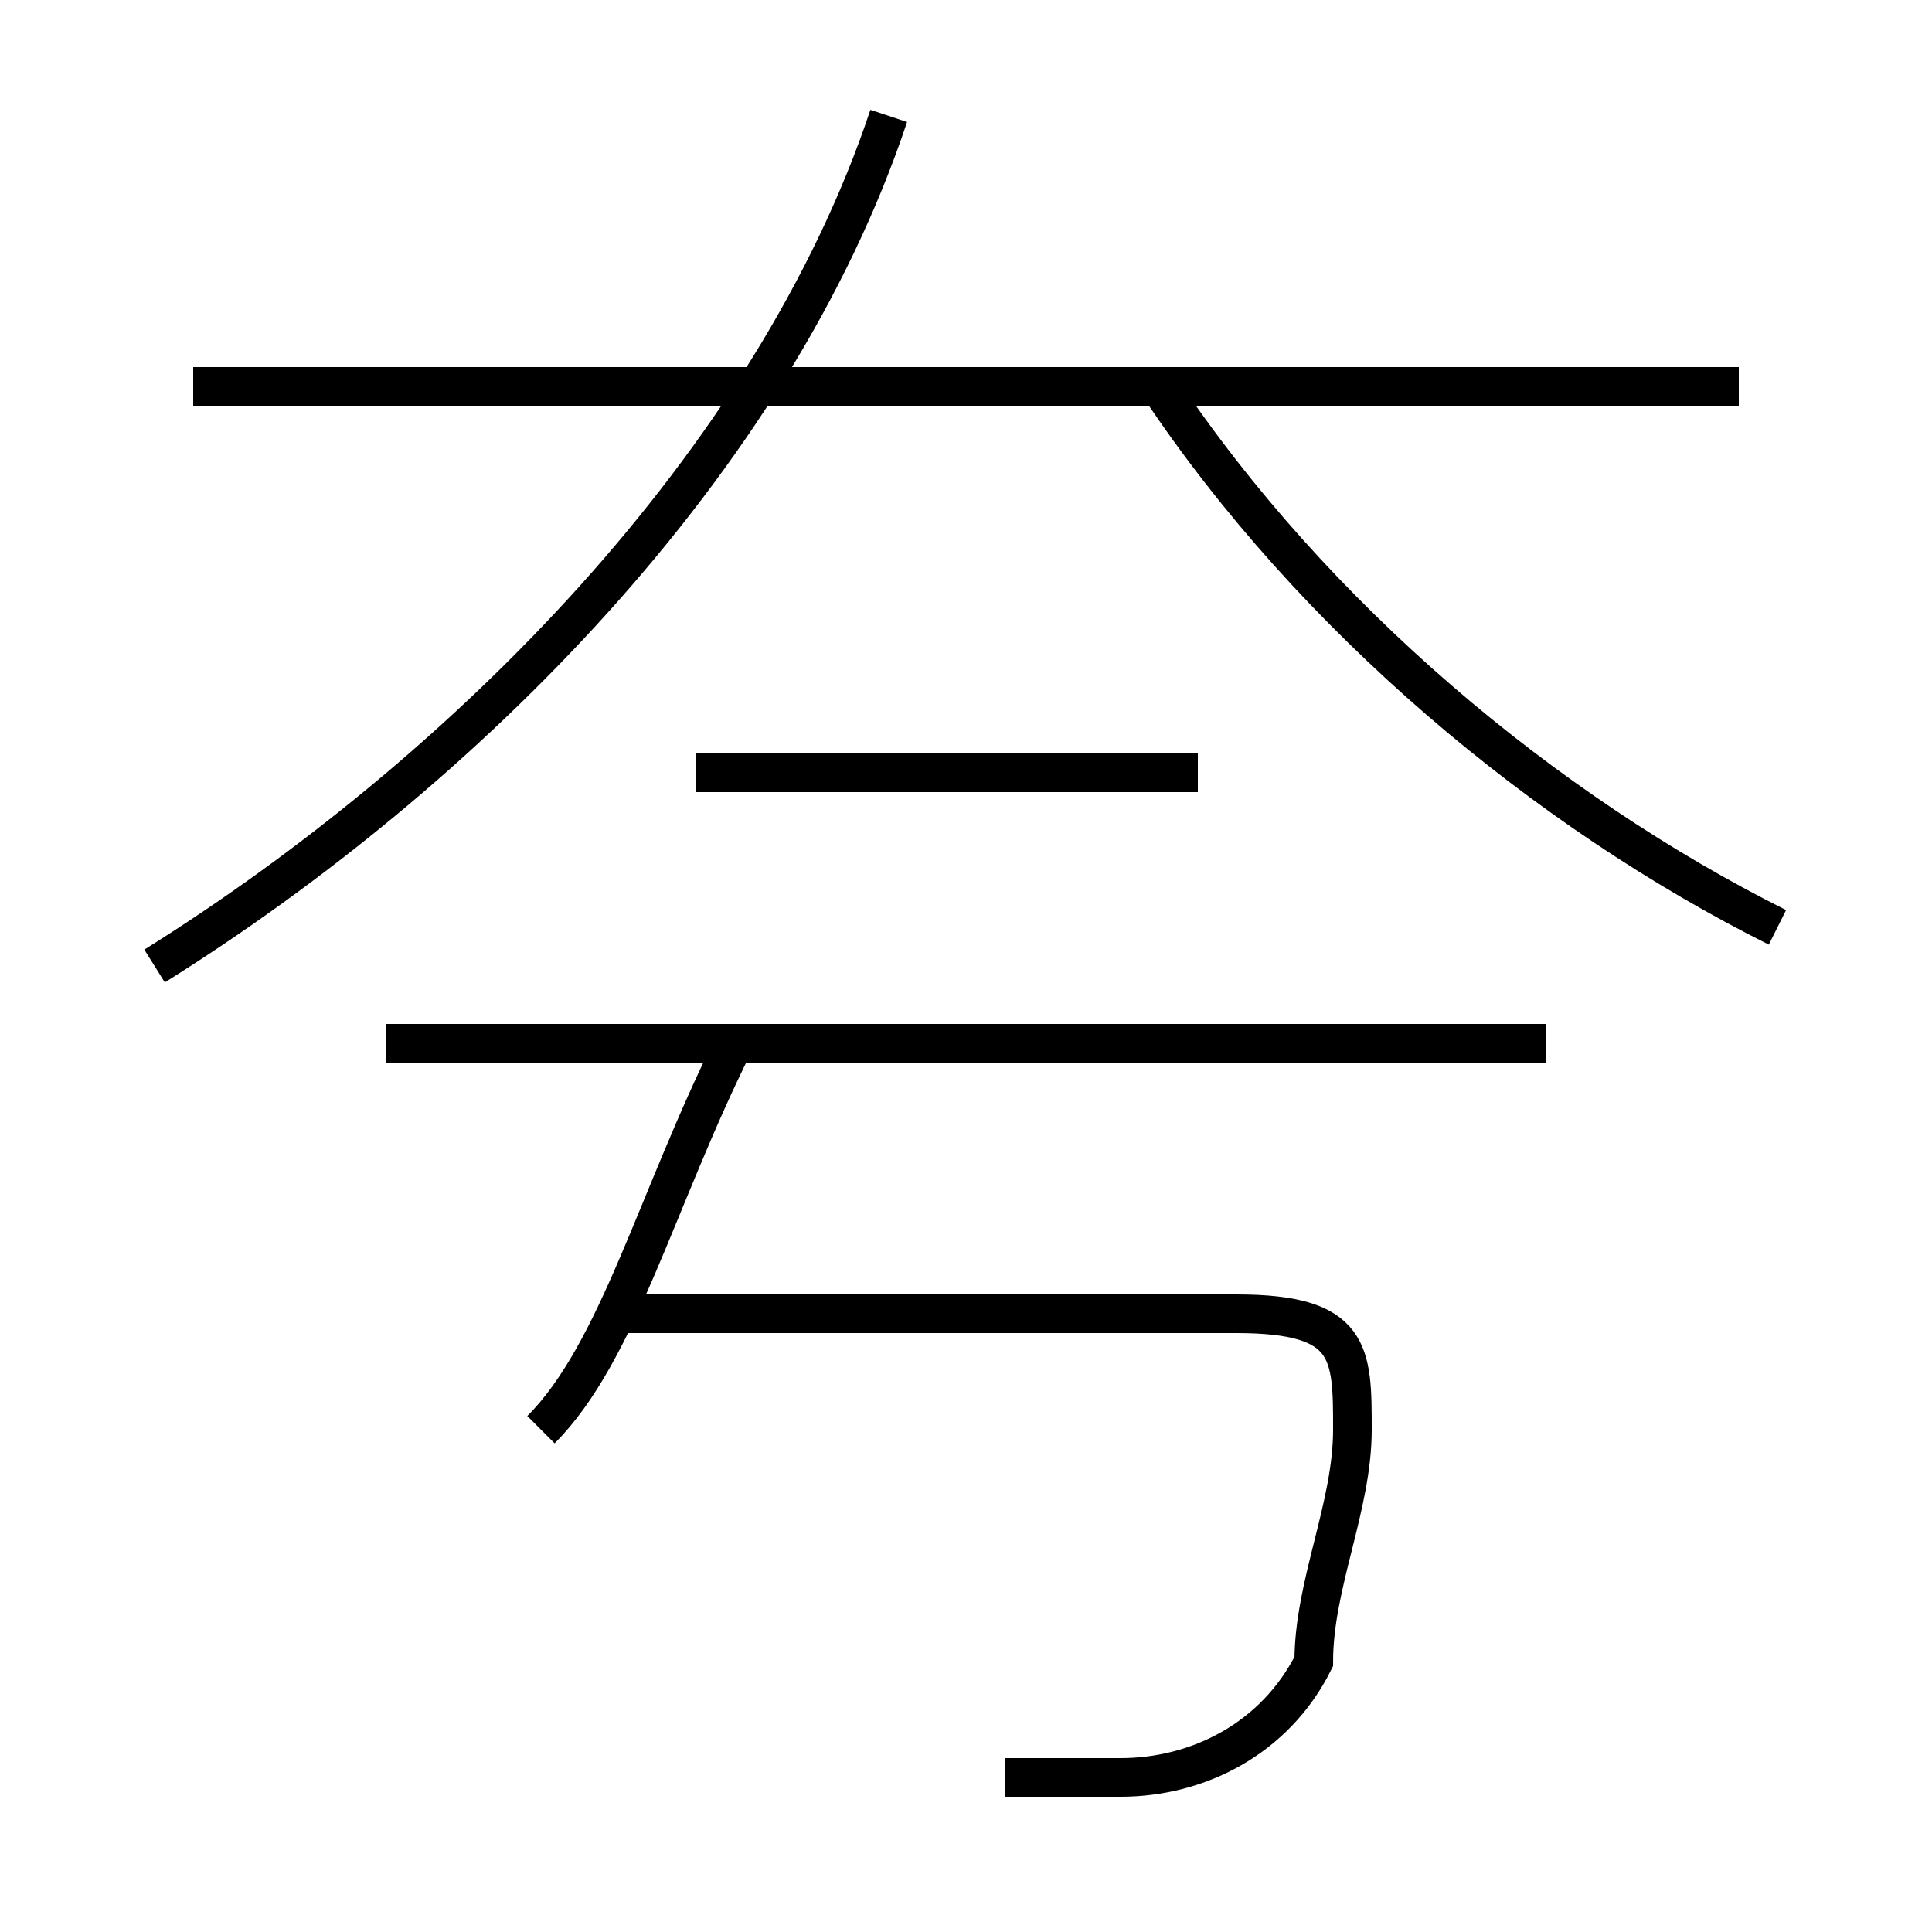 <?xml version='1.0' encoding='utf8'?>
<svg viewBox="0.0 -6.0 50.0 50.0" version="1.1" xmlns="http://www.w3.org/2000/svg">
<rect x="0.0" y="-6.0" width="50.0" height="50.0" fill="#808080" stroke="none"/>
<rect x="-1000" y="-1000" width="2000" height="2000" stroke="white" fill="white"/>
<g style="fill:white;stroke:#000000;  stroke-width:1">
<path d="M 4 -19 C 12 -24 20 -32 23 -41 M 14 -7 C 16 -9 17 -13 19 -17 M 26 2 C 27 2 28 2 29 2 C 31 2 33 1 34 -1 C 34 -3 35 -5 35 -7 C 35 -9 35 -10 32 -10 L 16 -10 M 40 -17 L 10 -17 M 31 -24 L 18 -24 M 45 -34 L 5 -34 M 46 -20 C 40 -23 34 -28 30 -34" transform="translate(0.0 38.0)" />
</g>
</svg>